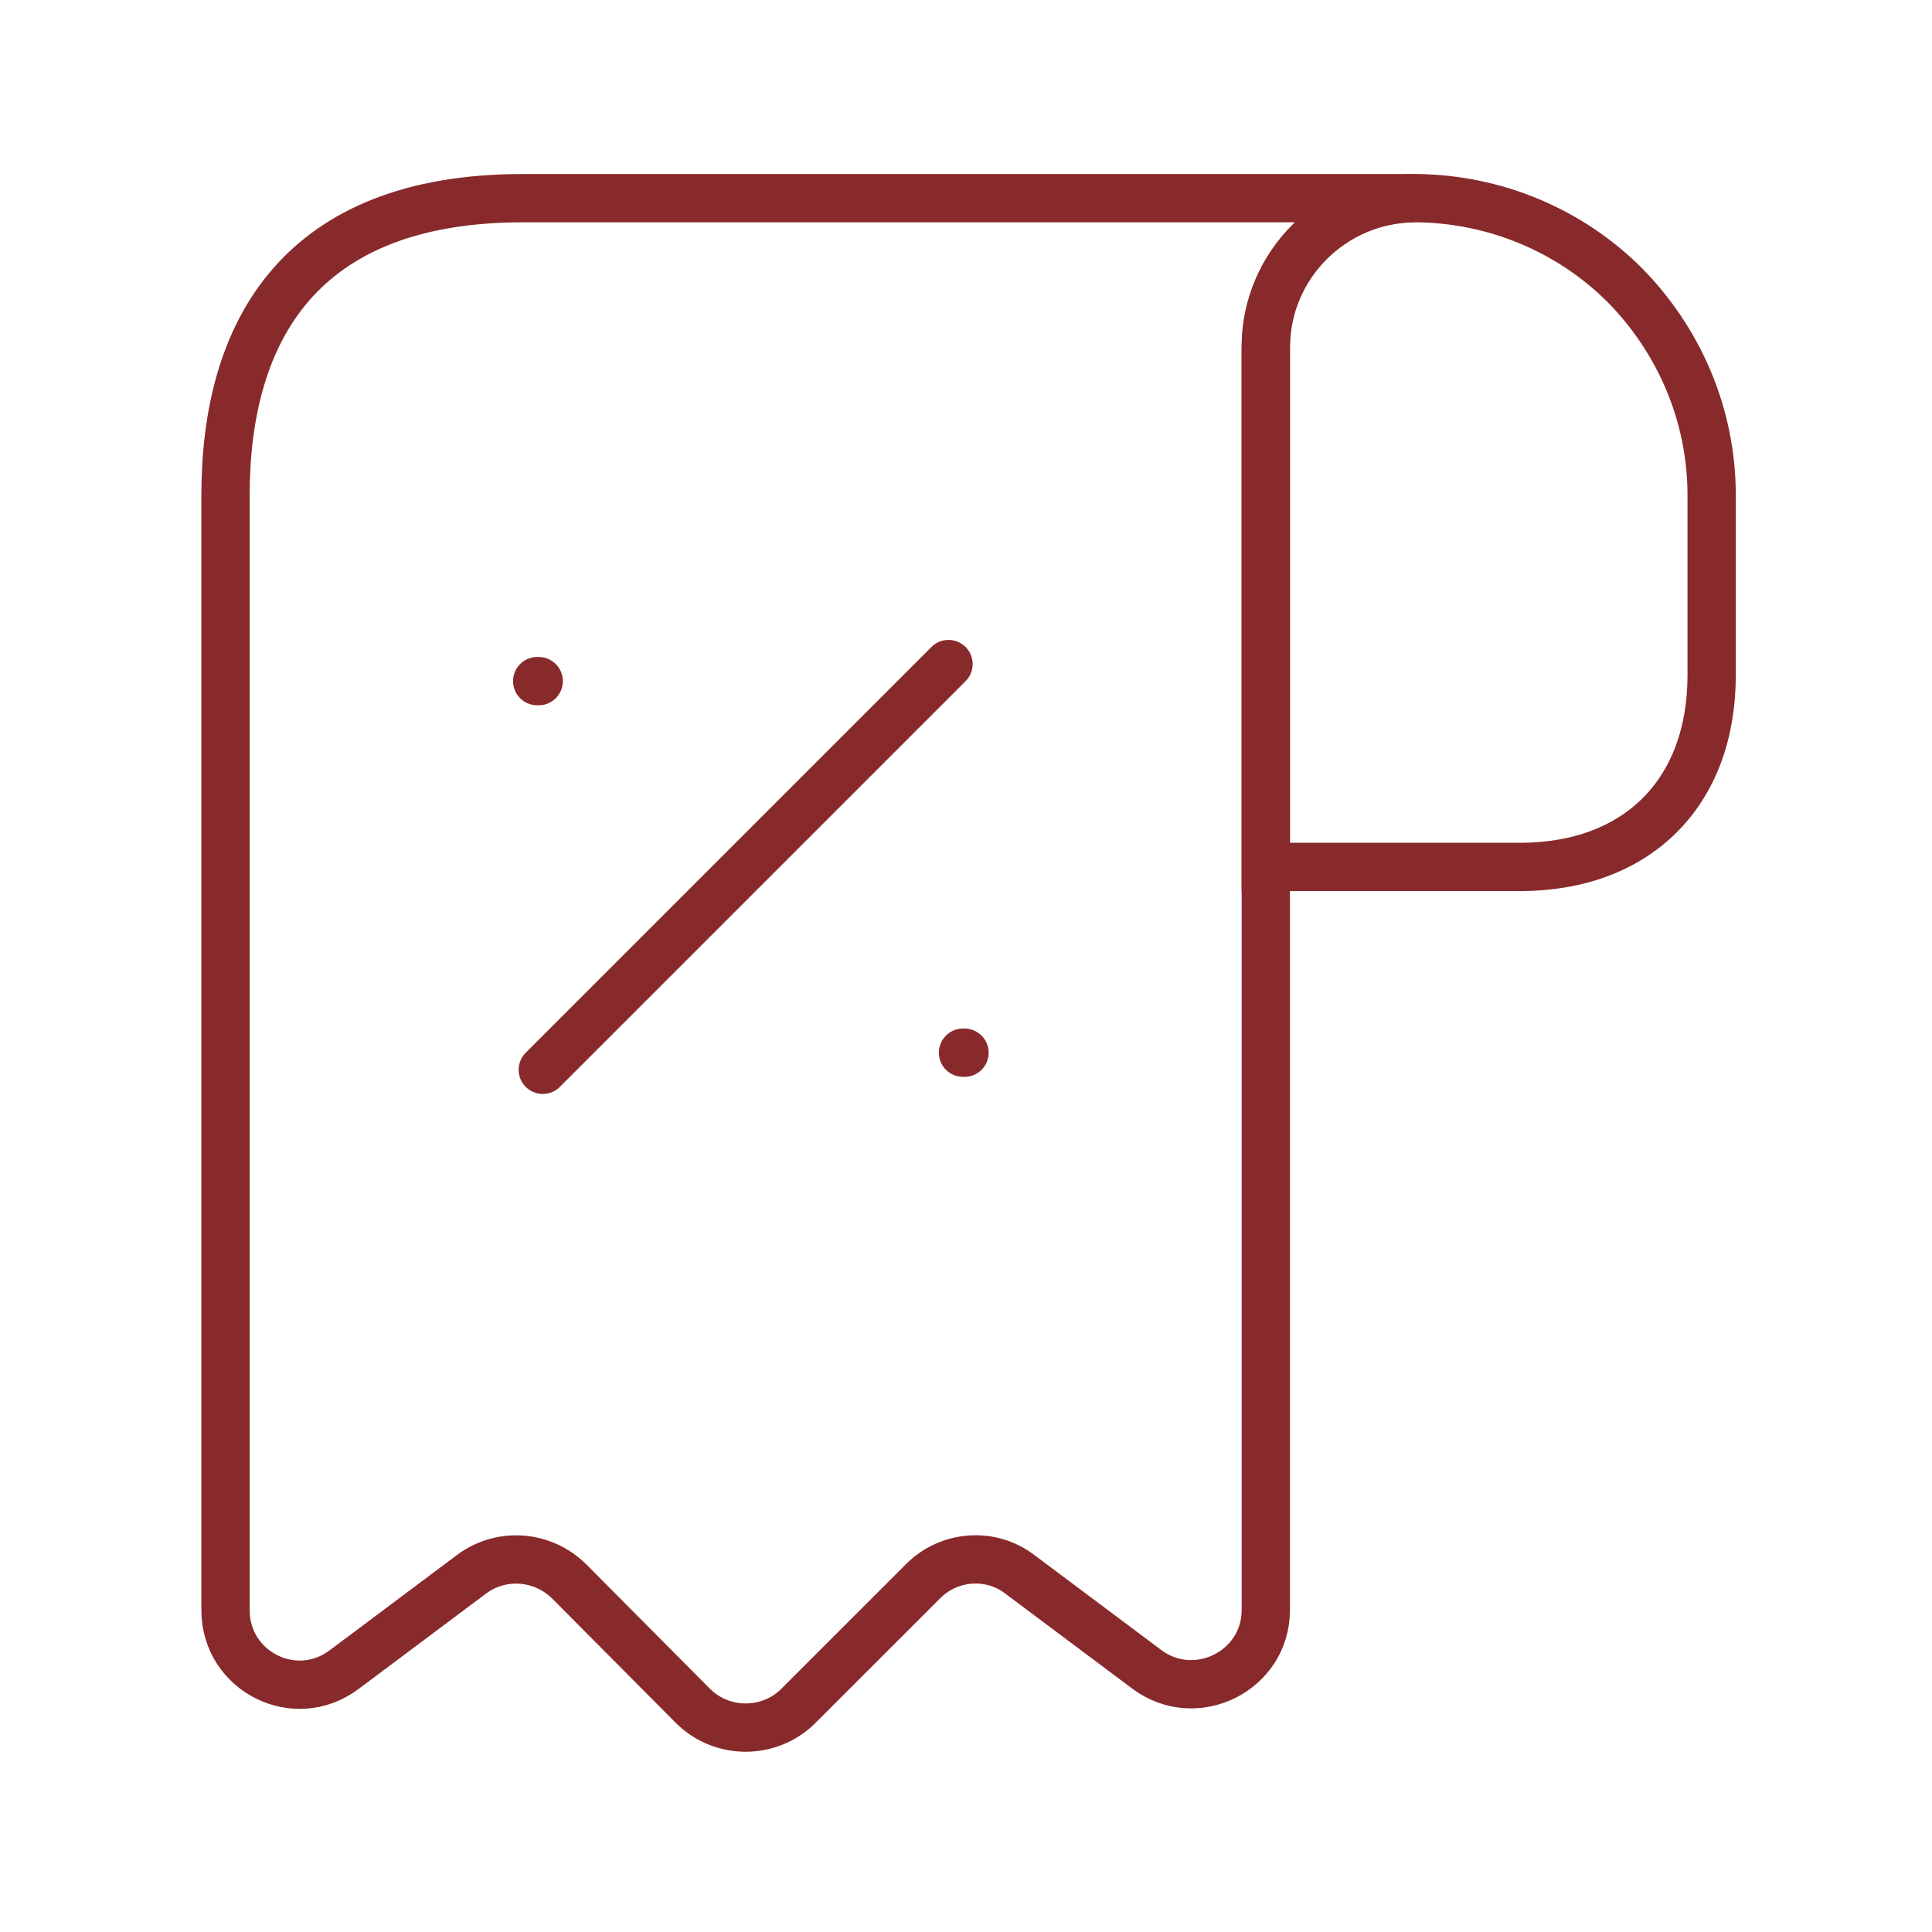 <svg width="40" height="40" viewBox="0 0 40 40" fill="none" xmlns="http://www.w3.org/2000/svg">
    <path d="M35.438 10.256V13.979C35.438 16.41 33.9 17.949 31.469 17.949H26.207V7.195C26.207 5.487 27.607 4.102 29.315 4.102C30.992 4.118 32.53 4.795 33.638 5.902C34.746 7.026 35.438 8.564 35.438 10.256Z" stroke="#882A2B" strokeWidth="2" strokeMiterlimit="10" strokeLinecap="round" strokeLinejoin="round"/>
    <path d="M4.669 11.795V33.334C4.669 34.611 6.115 35.334 7.13 34.564L9.761 32.595C10.376 32.134 11.238 32.195 11.792 32.749L14.346 35.318C14.946 35.918 15.93 35.918 16.53 35.318L19.115 32.734C19.653 32.195 20.515 32.134 21.115 32.595L23.746 34.564C24.761 35.318 26.207 34.595 26.207 33.334V7.18C26.207 5.487 27.592 4.103 29.284 4.103H12.361H10.823C6.207 4.103 4.669 6.856 4.669 10.257V11.795Z" stroke="#882A2B" strokeWidth="2" strokeMiterlimit="10" strokeLinecap="round" strokeLinejoin="round"/>
    <path d="M11.238 22.149L19.638 13.749" stroke="#882A2B" strokeWidth="2" stroke-linecap="round" stroke-linejoin="round"/>
    <path d="M19.938 21.795H19.969" stroke="#882A2B" strokeWidth="3.009" stroke-linecap="round" stroke-linejoin="round"/>
    <path d="M11.122 14.102H11.153" stroke="#882A2B" strokeWidth="3.009" stroke-linecap="round" stroke-linejoin="round"/>
</svg>
